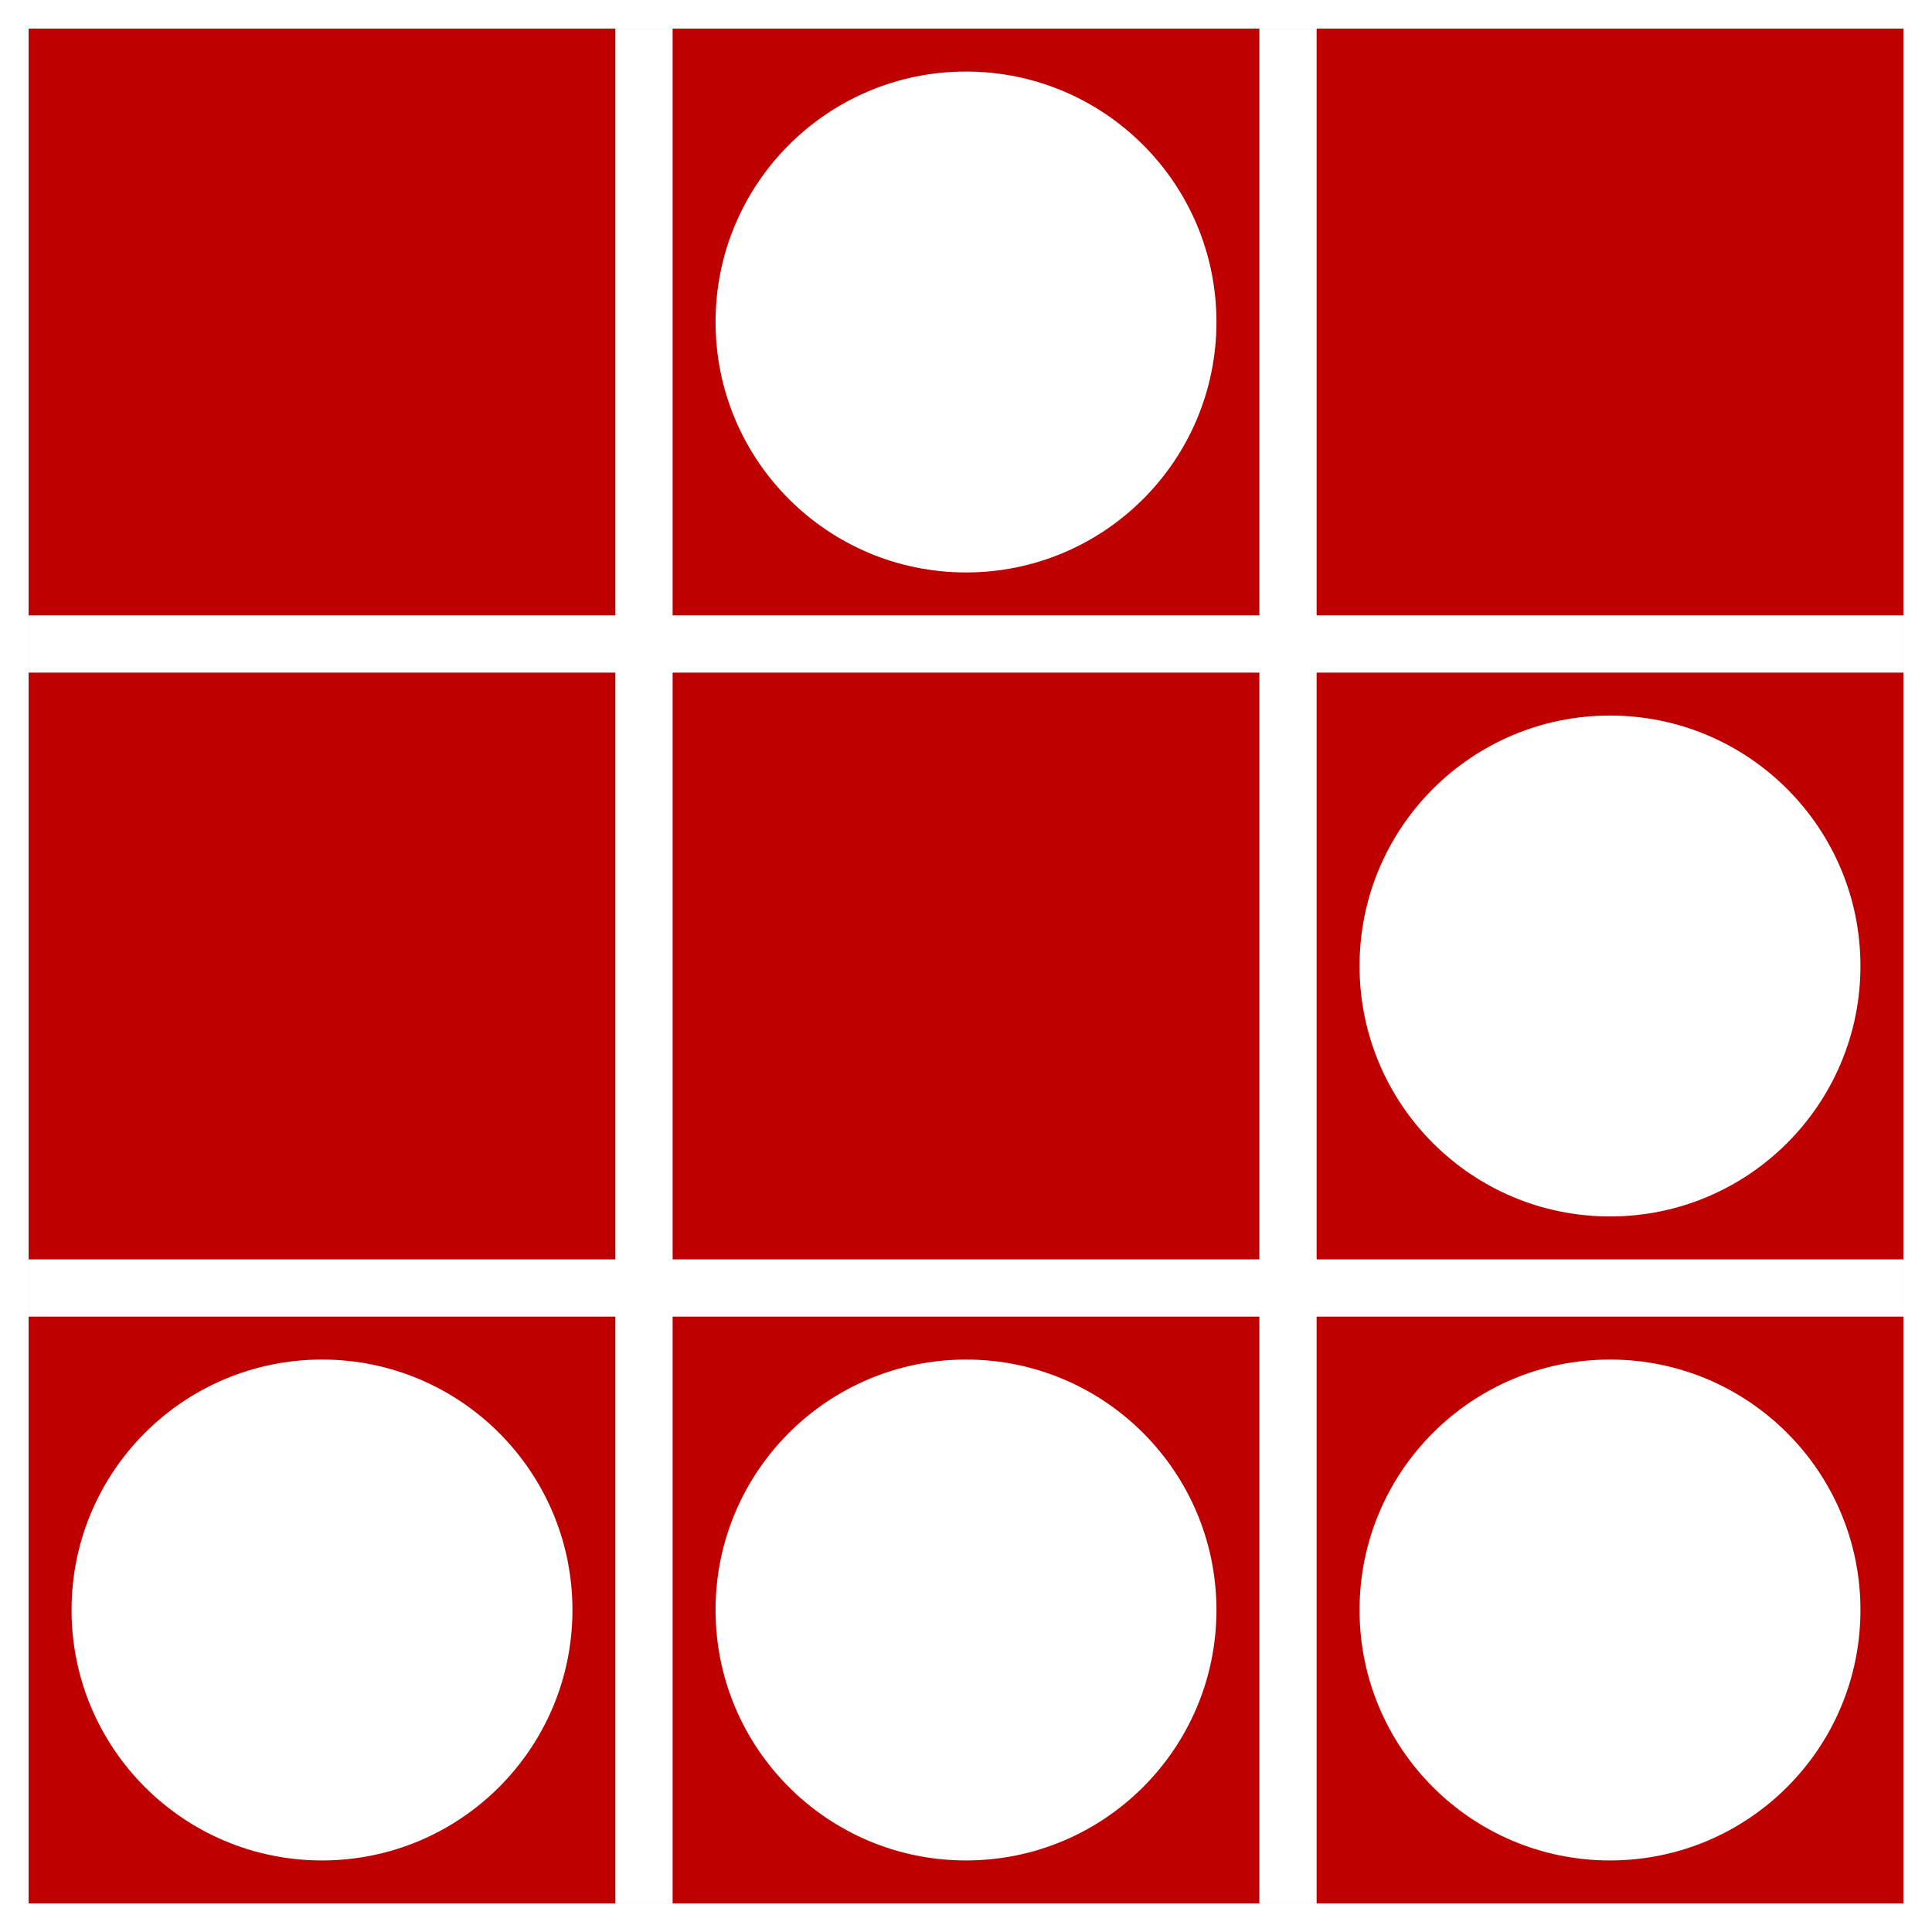 <svg xmlns="http://www.w3.org/2000/svg"
     xmlns:xlink="http://www.w3.org/1999/xlink"
     lang="en-GB"
     viewBox="0 0 540 540">

<title>Hacker Icon</title>

<defs>
<style type="text/css"><![CDATA[

svg {
  background-color: rgb(255, 0, 0);	
}

#glider rect {
  width: 540px;
  height: 540px;
  fill: rgb(191, 0, 0);
  stroke: rgb(255, 255, 255);
  stroke-width: 16px;
}

#glider line {
  stroke: rgb(255, 255, 255);
  stroke-width: 16px;
}

#glider circle {
  fill: rgb(255, 255, 255);
}

]]></style>


</defs>

<g id="glider">
     
  <rect x="0" y="0" />
     
  <line x1="180" y1="8" x2="180" y2="532" />
  <line x1="360" y1="8" x2="360" y2="532" />
  <line x1="8" y1="180" x2="532" y2="180" />
  <line x1="8" y1="360" x2="532" y2="360" />

  <circle cx="270" cy="90" r="70" />
  <circle cx="450" cy="270" r="70" />
  <circle cx="90" cy="450" r="70" />
  <circle cx="270" cy="450" r="70" />
  <circle cx="450" cy="450" r="70" />
     
</g>

</svg>
